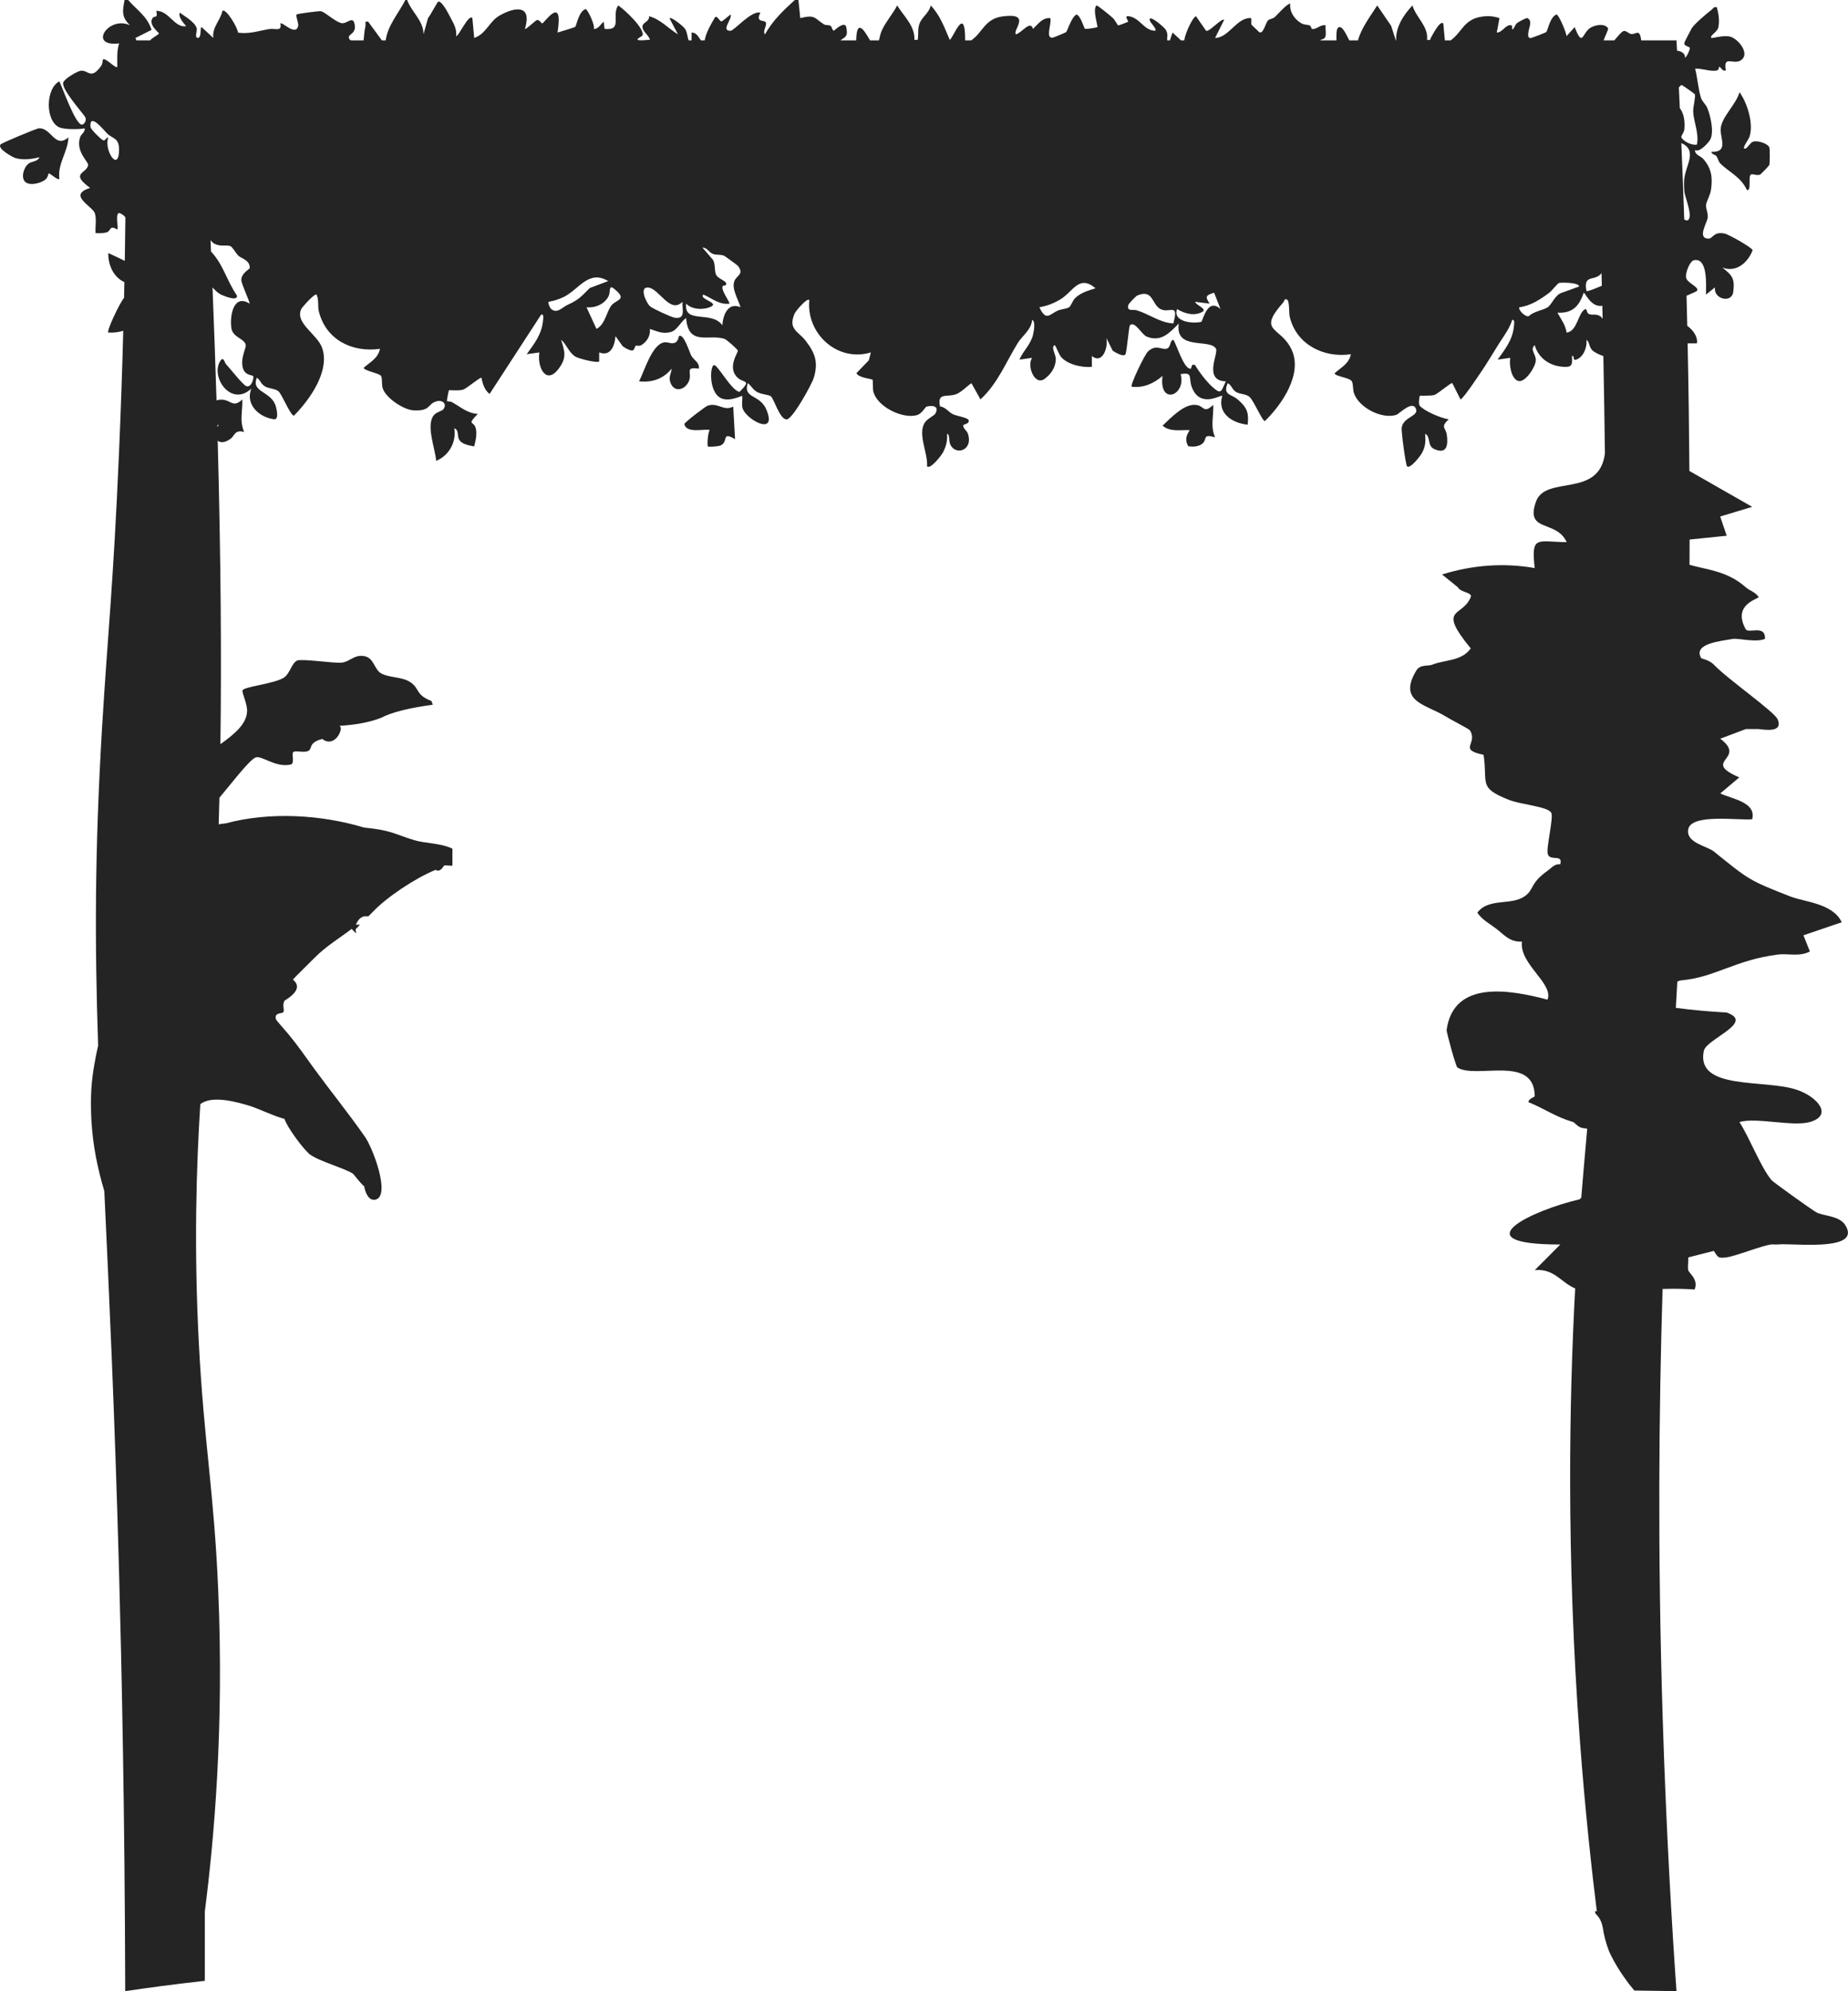 <?xml version="1.0" encoding="UTF-8"?>
<svg id="Layer_1" data-name="Layer 1" xmlns="http://www.w3.org/2000/svg" viewBox="0 0 2947.67 3174.29">
  <defs>
    <style>
      .cls-1 {
        fill: #242424;
      }
    </style>
  </defs>
  <path class="cls-1" d="M2774.59,146.96c-5.05,19.5-29.58,40.19-30.06,59.34-.37,14.89,12.56,36.79-14.72,35.76.07,4.17,6.1,4.4,7.76,6.57,2.82,3.67,3.18,8.83,6.59,12.2,13.62,13.43,32.74,21.39,42.02,41.68,7.49,3.79,2.62-18.08,5.66-23.19,2.42-4.08,9.52,1.78,15.91-1.15.95-.44,14.23-14.11,14.45-15.13.84-3.92,1.03-24.2.11-27.62-1.64-6.12-18.19-12.11-26.23-9.46-5.41,1.78-10.73,14.39-14.25,10.28-1.67-1.95,7.3-13.93,8.81-18.53,6.65-20.21-3.36-53.42-16.06-70.76Z"/>
  <path class="cls-1" d="M61.72,204.59c-3.31.22-58.96,23.21-61,25.81-5.22,6.67,19.44,20.45,24.57,21.8,12.5,3.29,25.46,1.47,37.65-1.51-2.75,6.98-11.73,6.03-17.28,10.11-8.05,5.93-12.8,22.81-5.1,29.48,7.39,6.4,25.9,1.68,32.77-4.86,3.12-2.97,3.73-8.54,4.13-8.83,1.82-1.33,14.71,11.62,17.26,8.63-3.38-23.88,13.64-43.07,14.43-66.25-21.96,18.81-26.84-15.76-47.43-14.39Z"/>
  <path class="cls-1" d="M1098.73,607.89c6.04-13.38-7.7-23.61,15.93-20.14,1.69-9.88-7.92-13.11-12.15-20.99-2.56-4.76-12.12-36.18-19.56-30.84-.48.34-.92,7.73-5.81,10.23-5.83,2.99-11.52-1.3-17.54-.4-19.69,2.94-31.85,46.12-40.27,62.16,20.79,2.3,38.97-4.09,51.98-20.14-.66,7.53-4.83,12.73-2.32,20.99,5.41,17.77,23.21,13.6,29.75-.86Z"/>
  <path class="cls-1" d="M1935.22,645.39c-15,14.02-13.99,3.14-25.17.53-19.69-4.58-42.33,20.21-55.65,32.6,11.76,10.61,28.92,6.48,43.28,7.23-5.74,8.6-7.77,15.94-2.47,25.48,6.71,1.33,15.07.96,20.96-2.75,11.19-7.05-.23-17.77,21.95-11.26-7.73-17.98-2.17-33.13-2.91-51.84Z"/>
  <path class="cls-1" d="M1128.95,646.66c-4.08,1.33-36.69,26.49-37.27,29.19,2.54,16.57,35.56,6.6,40.33,9.9-3.15,4.11-4.19,24.63-2.89,25.91,1.14,1.13,16.54.1,20.18-1.5,13.34-5.86.69-23.18,23.14-10.03l-2.88-51.85c-15.95,7.71-24.05-7.01-40.6-1.62Z"/>
  <path class="cls-1" d="M2943.16,1952.79c-9.77-15.09-35.57-14.1-46.24-20.24-7.91-4.55-68.62-47.93-71.41-51.35-17.57-21.55-34.22-66.18-51-92.43,26.44-7.94,84.9,7.7,112.21,0,37.6-10.61,12.5-40.07-20.4-51.35-50.88-17.45-162.02,1.5-148.62-62.17,4.02-19.08,82.23-45.24,36.4-61.07-28.36-1.58-55.36-4.06-81.03-7.45.82-14.38,1.6-28.33,2.35-41.85,2.04-1.04,4.07-1.76,6.03-1.98.54-.02.98-.05,1.24-.08,53.64-5.16,84.75-32.25,153.02-41.08,15.93-2.06,34.82,3.98,51.17-4.96l-10.28-25.72,61.05-20.8c-13.9-30.17-59.59-32.39-81.53-40.95-67.07-26.14-66.76-27.04-122.42-71.89-10.75-8.67-45.45-13.81-40.75-35.79,5.35-25.05,81.64-13.31,101.9-15.62,7.07-27.45-33.13-32.44-50.87-41.16l30.33-25.54c-62.35-26.83,13.48-28.48-30.38-61.67l40.78-15.36c6.8.03,13.6,0,20.4,0,11.5,1.31,38.9,5.67,30.51-15.26-4.99-12.44-80.12-64.35-101.92-87.44-7.06-7.48-19.66-9.48-20.23-10.47-13.19-22.95,29.61-26.92,50.83-30.61,7.49-1.3,37.69,6.26,51.01-.1.88-23.51-26.57-7.52-30.92-15.47-22.03-40.21,21.97-48.26,20.68-51.14-4.69-7.75-14.62-10.31-20.36-15.45-29.59-26.47-63-28.08-89.81-35.95.05-13.31.09-26.72.1-40.25l59.21-6.07-10.4-30.64,51.05-15.42-100.16-57.19c-.44-65.53-1.35-133.34-2.81-203.39h14.81c1.79-10.25-6.02-21.27-15.41-27.98-.36-15.88-.75-31.88-1.17-47.98,8.3-3.65,15.99-6.83,16.58-7.64,4.55-6.3-15.54-12.29-17.36-21.33-.03-1.14-.06-2.28-.09-3.42.73-8.24,6.64-23.25,13.16-24.35,22.26-3.79,18.64,40.85,18.77,54.9l14.39-11.52c-2.98,18.69,26.65,26.05,29.05,7.36,2.78-21.68-1.58-26.41-17.46-39.03,21.92,8.76,40.73-7.61,48.38-27.44-.35-4.22-38.53-25.46-44.73-26.71-17.72-3.57-18.62,8.08-25.31,8.14-19.38.15-2.22-25.81-1.57-33.61.66-7.89-3.03-13.73-2.69-19.66.34-5.68,6.58-15.69,7.82-23.94,2.96-19.76,1.14-34.54-12.14-49.78-4.53-5.2-13.99-6.45-13.09-14.29,6.87,4.81,22.29-12.52,24.5-17.34,5.73-12.47.08-37.05-5.06-49.61-2.4-5.87-8.06-10.19-10.01-15.95-4.12-12.22-5.84-33.34-9.43-46.75,11.26-.73,22.06,4.49,33.43,3.14,6.34-.76,3.16-7.1,5.55-6.03,2.94,1.32,4.39,7.54,10.11,5.74-4.64-25.05,11.36-8.85,23.16-15.8,16.56-9.73-2.82-34.61-16.62-38.21-10.5-2.73-28.5,3.15-29.62,2.16-3.75-3.32,9.25-9.23,10.91-16.46,2.4-10.47.6-22.38-2.29-32.5-4.95-1.26-5.78,2.02-8.67,4.28-7.8,6.08-26.55,21.7-31.34,29.25-1.32,2.08-11.46,21.69-11.74,22.95-1.33,6.15,8.32,5.51,8.6,8.59.27,2.99-4.36,12.98-7.4,15.58.09-7.23-6-10.62-12.93-11.39-.28-5.46-.56-10.92-.85-16.4h-56.29c-.68-5.51-1.71-11.3-5.27-12.16-2.17-.52-6.74,2.62-10.71,1.99-3.92-.63-7.81-5.54-11.76-4.84-3.52.63-9.75,8.91-15.26,15.01h-17.01c2.43-7.15,7.83-16.59,7.12-19.53-5.7-7.83-19.1-5.35-26.91-1.28-15.03,7.81-12.73,34-26.35-.36l-12.98,14.37c-.22-5.71-12.43-34.44-15.93-34.49-10.3,3.3-13.82,25.43-16.54,28.1-.91.9-22.6,9.1-23.88,9.35-9.74,1.9-1.84-17.84-1.63-22.08.23-4.78-.13-6.82-4.26-9.67-2.54-.49-14.77,6.24-17.39,8.53-2.47,2.15-5.21,11.76-7.06,8.74-1.03-1.71,2.36-6.73-4.38-5.84-6.83.9-12.08,11.71-20.18,11.65l4.31-23.04c-10.89-3.59-20.68-3.98-31.96-1.63-25.28,5.25-28.84,25.25-45.97,37.18h-9.17l-2.49-26.93c-5.23-6.09-18.07,20.02-19.54,22.16-1.77,2.57.46,5.31-6.44,3.76,2.51-21.71-17.74-35.37-23.16-54.74-14.23,14.93-27.01,34.49-26.11,55.75h-.49l-7.47-23.19-22.22-32.55c-11.19,17.72-25.05,35.34-30.71,55.74h-13.82c-5.36-10.64-10.82-22.29-16.12-21.16-5.1,1.07-4.37,11.24-4.35,21.16h-25.66c.1-.17.18-.34.29-.52.67-1.07,6.23-1.22,7.58-5.15,1.8-5.22-.14-12.7.41-18.38-7.67-1.77-14.47,6.83-21.28,5.89-1.71-.23-1.44-4.6-4.03-5.67-3.78-1.56-8.43-.65-13.34-3.44-10.99-6.25-19.19-18.59-17.71-31.39-5.19.21-19.72,16.84-24.7,21.53-2.75,2.6-8.2,2.83-10.62,5.19-4.49,4.4-8.12,25.42-15.45,17.55-2.97-3.2-10.34-9.59-10.74-10.26-2.02-3.41,1.16-10.91-2.06-10.98-22-.48-34.66,31.65-56.29,31.72l14.43-28.77c-3.77-3.71-24.22,20.29-28.84,17.24l-15.94-22.97c-4.57-.03-17.15,26.15-18.9,38.41h-5.05l-13.59-12.57-4.19,12.57h-4.16c-.93-4.58,2-8.99-2.15-16.49-2.85-5.13-29.32-27.15-25.6-14.83,1.02,3.38,11.48,13.3,8.61,15.89-17.92.1-23.84-19.99-41.86-23.08-9.11-1.56-.6,7.47-1.45,8.63-.49.68-14.88,6.05-15.72,6-.96-.05-5.44-8.89-8.7-11.85-3.63-3.3-23.61-19.99-26.13-20.05-6.54,6.9,2.68,33.34,1.44,34.57-.71.71-18.09,3.74-19.9,2.58-1.31-.83-6.64-20.68-13.35-22.66-7.81,3.69-14.43,25.92-16.57,28.08-.81.83-20.33,8.81-21.49,8.91-12.42,1.14-.76-23.41-3.85-31.27-12.5-1.06-19.51,9.74-27.45,17.26-4.31-14.75-17.67,6.38-27.41,8.65-5.36-6.89,26.26-35.06-21.45-28.54-28.47,3.89-31.51,26.08-49.85,38.2h-9.55c.21-59.73-19.92-1.18-24.64-1.07-8.26-19.06-15.42-39.32-30.3-54.68-2.17,11.78-14.48,18.76-18.04,29.58-2.84,8.61-1.32,13.3-2.23,20.87-.63,5.27,1.01,4.67-5.76,4.3,1.24-21.74-16.85-37.6-27.46-54.7-6.6,12.87-18.49,26.56-24.18,39.21-2.58,5.73-3.71,11.2-4.89,16.49h-14.18c-12.46-22.42-21.37-31.02-22.12,0h-25.02c2.2-2.46,8.09-3.87,9.83-9.58,1.01-3.33-.35-13.3-1.91-14.4-5.9-4.17-17.61,8.58-18.67,8.52-2.07-.12-3.06-6.52-5.08-7.81-2.65-1.69-7.68-.52-10.56-2.35-15.55-9.9-13.77-15.91-37.79-9.95l-2.9-28.83h-5.78c-19.09,17.43-34.57,31.99-47.68,54.73-3.87-5,2.85-12.65,1.69-18.32-1.15-5.69-17.83.87-8.92-16.22-14.54-3.86-41.77,28.86-47.64,28.89-16.36.09,3.39-18.69,0-26.01-2.76,2.02-12.78,11-14.49,11.01-3.08,0-6.31-9.47-10.11-6.75-6.73,11.57-14.15,23.71-16.66,37.07h-5.87c-4.16-5.46-7.07-12.68-14.99-12.52l-.04,12.52h-4.43c-2.58-5.11-1.88-11.92-5.78-18.18-3.24-5.21-26.56-22.78-24.42-15.98l12.99,24.49c-15.56-9.32-28.11-24.27-46.2-28.85,1.14,8.36-9.77,9.58-10.42,15.91-.84,8.09,10.14,13.97,11.83,21.57-35.74,3.54-12.25-4.45-11.57-7.29,2.73-11.27-29.26-41.03-39.01-47.41-11.33,16.44,7.9,40.25-21.65,37.46l-1.44-11.53c-5.11,3.88-8.61,12.16-15.89,11.5,2.64-5.27-9.82-31.58-13.02-31.63-10.84,3.36-14.41,25.92-16.4,28.23-.98,1.14-24.38,7.94-28.37,9.16,9.98-62.37-21.43-14.47-24.55-14.47-.87,0-4.4-6.1-8.31-5.47-1.76.28-17.91,15.82-19.13,14.19,11.58-38.17-14.36-35.97-40.28-21.41-16.69,9.37-21.39,29.31-40.62,35.82l-2.94-31.68c-5.96-7.15-21.04,28.36-25.96,28.8,1.67-11.93-4.89-21.7-10.08-31.76-2.4-4.67-13.68-26.49-18.79-22.97-1.25.87-12.75,22.52-15.92,25.93l-7.21,25.9c.23-21.57-19.17-35.68-26.04-54.73h-2.89c-10.55,20.81-28.26,40.59-31.34,64.4h-6.07l-21.86-29.8c-6.86-1.28-3.46,3.1-4.35,7.07-1.71,7.62-2.27,15.16-3,22.73h-20.07c-1.37-.68-2.4-1.46-2.86-2.47-3.84-8.36,11.73-6.32,8.7-22.99-2.7-14.84-12.34-.27-20.94-2.03-10.12-2.07-26.69-18.14-33.15-19.1-2.35-.34-37.07,3.87-38.43,5.25-2.03,2.05,3.4,13.83,2.45,18.14-3.83,17.31-25.38-7.12-28.43-3.75,2.84,13.92-8.36,7.17-18.5,8.95-16.59,2.9-31.15,8.17-49.09,5.64,0-6.94-18.86-39.11-24.84-34.74-3.2,15.23-16.95,26.71-14.52,43.21l-18.72-17.32c-2.88-.06.41,16.93-5.81,17.26-5.91.32-1.07-11.59-1.9-15-2.47-10.19-19.01-19.21-27.01-25.26-2.93,7.07,6.01,16.54,10.12,21.6-19.09,2.75-27.13-24.73-47.64-24.53,2.85,13.04-2.91,7.18-5.85,11.43-7.43,10.75,10.14,23.19,10.11,24.61-.03,1.45-10.37,7.05-13.07,9.97-.34.37-.66.74-.98,1.13h-22l-1.46-3.85,25.71-12.95c-7.32-22.37-22.97-30.96-37.27-47.6h-5.78c-3.26,17.54-5.27,26.98,8.67,40.31-34.08-16.06-68.07,35.03-17.35,28.86-3.91,12.16-2.97,24.79-2.89,37.42-3.04,3.41-18.77-15.65-23.07-11.51-.38.36-.04,6.3-2.8,10.12-16.6,23.08-20.49,5.84-32.65,7.63-5.75.85-26.36,12.96-27.84,18.87-2.61,10.48,28.23,44.94,34.54,54.05,4.28,6.16-1.69,12.98-4.51,13-10.63.1-30.69-58.28-36.15-69.09-22.25,11.7-22.6,63.43.09,73.41,7.77,3.43,31.34,3.51,40.38,1.51.86,6.23-5.6,8.84-7.36,14.23-7.5,23.08,13.76,39.12,12.83,44.39-2.46,13.94-29.78,12.34,3.21,36.4-36.98,11.4,3.72,29.1,7.41,40.2,3.19,9.6.38,21.84,1.25,31.89,5.91.18,11.88.36,17.67-1.26,7.39-2.05,3.66-12.53,16.99-4.52,2.07-2.53-4.27-29.5,4.32-25.9,4.17,1.74,6.87,3.97,8.57,6.53-.25,22.46-.57,45.57-.98,69.29-8.82-4.13-17.53-8.53-26.3-12.46-.54,21.36,10.4,39.75,25.67,46.36-.16,8.26-.34,16.59-.52,24.98-7,8.34-28.07,52.64-25.17,55.41,8.26.51,16.31-.46,23.89-2.79-1.63,61.25-3.82,125.81-6.72,193.33-9.23,214.78-18.69,297.93-27.13,439.88-11.77,197.73-11.68,343.43-6.23,506.11-5.03,22.67-9.32,45.72-10.84,69.99-.92,14.88-.71,32.15,0,47.11,0,.98.08,2.18.21,3.57,2.2,38.89,9.81,75.67,20.48,111.5,7.35,157.31,16.39,346.77,23.51,606.8,4.08,149.21,9.16,380.92,9.84,668.67,34.9-5.2,77.62-11.01,127-16.47v-110.53c14.55-113.49,30.84-292.23,21.32-512.99-6.84-158.77-22.38-231.22-30.81-391.64-8.05-153.28-4.11-282.13,2.27-382.38,18.24-14.61,57.53-3.92,80.68,3.28,17.08,5.95,36.59,15.67,53.57,20.19,4.54,14.04,30.97,49.44,40.68,56.7,14.44,10.79,54.83,21.72,68.61,30.66,1.29.83,9.49,12.67,17.96,20.32,1.33,8.99,7.05,23.83,18.1,21.02,24.68-6.26-5.09-84.89-18.1-101.78-25.59-36.58-54-71.54-80.37-107.68-15-20.58-22.88-32.68-40.18-53.84-4.16-5.1-19.51-22.21-20.04-23.68-4.27-11.88,10.44-9.37,11.54-11.83,2.41-5.38-2.35-9.37,1.8-18.34,20.92-12.75,25.39-23.96,13.4-33.65,3.67-4.3,25.48-25.46,33.48-33.65,19.01-19.45,40.63-32.09,60.28-47.11l6.69,6.73c.94-1.73-.92-4.98,0-6.73,2.77-1.99,4.66-5.35,6.7-6.73h-6.7c3.18-6.69,5.82-11.2,13.4-13.46h6.69c2.16-2.3,4.53-4.42,6.7-6.73,21.89-23.28,67.18-53.68,100.46-67.3,4.36,3.02,8.82.78,13.39-6.73,3.6-1.01,9.17.68,13.4,0v-26.92c-17.85-9-44.09-8.54-60.28-13.46-32.9-9.99-36.45-15.95-80.36-20.19h-3.25c1.09-.05,2.18-.1,3.25,0-68.81-20.8-151.01-25.58-221.01-6.73-3.75.27-7.47.82-11.17,1.52.42-13.82.8-27.96,1.16-42.44,16.98-20.01,46.05-58.27,57.05-63.9,9.53-4.89,31.75,16.45,56.58,11.04,7.13-1.55.99-16.96,4.09-19.82,3.78-3.47,17.32,1.97,24.66-2.32,5.83-3.4-.42-13.03,21.67-18.68,19.84,15.6,35.37-17.47,27.36-20.94,26.31-1.5,48.44-5.74,66.4-12.71,16.47-8.74,43.98-15.7,82.54-20.89l-2.18-6.03c-25.71-9.73-18.33-19.88-33.75-30.03-13.49-8.88-33.81-6.75-46.49-13.97-11.21-6.4-11.05-24.33-26.52-27.4-16.51-3.28-23.71,9.62-37.66,10.43-12.79.75-63.36-6.7-69.93-3.42-8.61,4.28-11.48,20.67-20.52,26.89-14.65,10.1-65.57,14.74-66.45,20.79-.76,5.27,7.88,21.21,7.27,33.54-.98,20.09-20.15,36.12-42.53,52.05,1.8-133.71.8-293.04-4.34-483.83,4.18,3.52,11.29,3.62,20.17-2.73,7.33-5.23,6.59-15.15,22-11.2-7.74-17.99-2.18-33.13-2.92-51.85-16.83,16.66-19.25-4.41-40.51,1.36-.18.05-.38.12-.6.21-1.76-57.3-3.88-117.29-6.4-180.11,3.71,3.92,7.34,7.97,12.16,10.7,3.39,1.91,28.72,12.89,26.77,2.14-16.41-23.77-21.67-49.42-41.29-69.94-.26-6.02-.52-12.06-.78-18.12,2.27,2.57,4.41,4.67,6.26,5.61,10.29,5.2,17.58,1.25,25.18,3.71,3.48,1.12,8.95,11.62,13.3,15.61,4.97,4.56,18.58,6.88,17.69,19.74-.08,1.21-13.96,8.35-13.29,19.17.43,6.87,14.34,35.71,13.07,37.22-25.53-16.24-31.79,19.24-29,39.05,2.09,14.82,20.28,16.23,22.88,26.39,1.29,5.04-8.55,20.39-4.78,36.23,3.18,13.33,15.09,11.8,16.54,13.79,2.15,2.96-3.16,20.1-11.46,15.74-6.18-3.24-24.66-27.27-31.79-34.74-2.16-2.26-3.8-12.83-8.74-5.49-17.07,25.36,16.92,74.87,49.24,44.45-10.11,25.19,12.33,45.97,36.25,48.92,7.94.98,4.2-15.43,2.87-20.2-7.07-25.31-40.03-21.95-30.39-45.99,5.8,3.33,6,9.93,13.35,14,6.63,3.67,15.67,3.03,21.21,7.66,5.4,4.51,19.11,38.86,24.64,38.77,24.88-25.01,57.96-71.21,44.92-108.13-7.69-21.77-43.68-39.24-33.3-61.77,1.25-2.72,21.17-25.39,24.46-23.07,3.95,8.52,1.6,18.57,3.6,26.68,11.14,45.15,52.88,66.07,97.56,59.77-3.3,15.4-15.31,20.68-25.94,30.22,0,4.54,24.84,8.72,27.52,12.83,2.61,4,.59,13.39,2.87,20.19,5.06,15.09,32.85,33.87,48.91,34.82,27.11,1.6,22.39-9.47,35.4-13.94,10.76-3.69,18.47,3.3,12.67,11.82-2.46,3.6-10.31,4.2-14.84,9.11-14.25,15.42,1.68,54.3,3,73.54,20.4-8.32,32.55-29.83,28.9-51.85,7.47,2.2,4.62,11.48,7.32,17.16,3.97,8.33,16.12,10.02,24.37,11.66,2.42-8.92,5.13-20.61,2.37-29.69-3.37-11.05-14.47-3.79,3.47-22.14-17.01-.98-27.39-11.1-40.83-18.53-2.82-1.56-7.99-1.42-8.29-1.72-.62-.63,2.56-16.5,2.97-17.28.55-1.02,15.26,1.41,23.15-1.33,5.45-1.89,27.06-20.1,28.75-18.8,1.91,9.56,5.03,19.61,13.04,25.88l82.38-126.7c4.91-.76,3.11,6.91,2.82,10.01-1.99,21.62-13.85,36.52-25.97,53.32l20.21-2.83c-3.84,24.07,11.23,53.6,31.82,24.49,12.18-17.23,8.3-26.2,2.9-44.68,8.98,7.5,12.21,20.87,23.3,27.16,5.38,3.05,34.37,10.39,37.35,7.43v-14.41c18.21,6.96,24.75-10.26,26.03-25.92l11.4,15.95c3.16,2.58,12.41,7.74,15.82,6.82,3.26-.88,3.45-6.29,5.08-7.59.75-.59,5.27,1.24,9.02-1,8.99-5.37,14.63-15,13.56-25.72,11.78,3.8,19.36,8.19,32.59,5.13,10.89-2.52,16.15-16.49,25.15-22.4,3.64,45.14,35.55,25.16,60.87,32.96,3.8,1.17,20.38,15.96,21.69,18.88,1.06,2.36-17.98,26.97-.26,43.29,9.6,8.85,22.92,2.5,3.01,22.4-12.17-.89-34.53-42.47-40.49-42.58-7.38-.14-9.48,48.95,15.12,54.14,10.06,2.12,20.38-1.74,29.63-5.22.46,6.01-.88,12.69.2,18.56,3.28,17.83,55.89,47.67,38.77,4.55-10.59-26.67-37.94-17.57-30.24-43.28,6.3,4.53,8.01,10.51,15.72,14.54,6.32,3.31,18.16,4,21.09,6.35,5.34,4.28,14.14,37.01,25.32,36.91,9.32-.08,39.97-55.58,43.28-66.46,7.4-24.39,2.2-39.33-13.05-58.98-11.93-15.37-28.51-18.14-17.49-43.51,1.58-3.62,19.73-25.39,23.32-21.37-5.09,53.85,45.16,99.63,98.23,83.54l-3.26,12.57-19.81,20.53c3.31,7.36,24.7,9.18,25.71,10.38.98,1.16-.1,14.29,1.59,20.05,6.73,22.97,45.38,42.59,68.76,36.59,8.53-2.2,13.68-13.15,15.79-13.7,10.66-2.79,20.83-.3,13.79,11.52-1.71,2.87-11.69,7.24-15.86,12.98-13.22,18.21,4.6,48.89,2.9,70.62,5.47,5.52,23.28-17.9,25.46-22.16,4.93-9.68,7.45-18.69,6.34-29.71,4.99,1.34,2.59,10.66,5.05,16.53,7.96,19.04,37.34,10.48,28.31-16.7-1.54-4.65-7.32-7.91-7.46-12.76-.08-2.81,10.17-2.16,8.73-8.65-.9-4.04-19.61-6.82-25.14-9.54-6.91-3.4-11.63-11.29-20.62-12.53-4.7-22.54,10.49-14.39,24.79-19.07,8.61-2.82,17.66-12.75,25.32-17.91l14.44,25.82c27.4-24.93,41.02-60.06,59.71-90.23,6.94-11.21,21.24-20.31,22.68-36.47,6,2.26,2.65,18.4,1.57,23.2-3.59,15.99-15.91,25.95-21.82,40.15l20.21-2.84c-8.78,12.64,4.09,45.49,20.3,33.27,10.27-7.74,17.54-18.64,17.51-31.88-.02-6.73-8.38-19.31-1.68-21.57,1.01-.34,6.8,15.05,10.07,18.75,10.96,12.41,33.18,17.06,49.16,15.83l.02-17.31c16.97,13.73,26.3-13.83,23.11-28.79l10,20.24c3.3,2.29,17.61,10.87,20.41,5.78,2.26-4.12,5.46-44.6,7.14-46.23,7.92-7.68,18.6,14.72,26.73,18.01,23.17,9.38,36.59-6.15,51.24-20.87-6.64,43.91,50.43,23.27,59.41,40.38,3.93,7.48-20.78,50.97,15.74,51.86-7.87,15.33-6.44,22.5-21.76,8.69-9.29-8.38-21.31-24.07-27.41-34.64-7.1-3.07-5.12,5.74-7.16,5.82-11.05.44-21.65-37.35-27.5-46.15-6,1.02-3.57,12.08-10.57,14.11-8.31,2.42-16.8-7.62-29.91,4.53-5.34,4.95-28.8,53.56-25.92,56.23,18.74,2.13,35.29-5.19,49.07-17.27-5.92,48.35,38.5,30.97,28.93-2.86,20.66-3.53,12.04,5.64,17.94,20.99,13.2,34.3,46.55,11.47,48.5,13.57-8.42,27.82,15.51,43.38,40.45,46.08,2.42-19.79-1.67-27.92-15.88-40.32-9.81-8.57-24.46-6.65-15.86-25.93,6.19,2.98,6.92,10.33,13.29,14.08,6.55,3.85,15,2.73,21.22,7.65,6.53,5.18,20.48,38.62,24.69,38.72,27.41-26.48,60.96-75.61,42.47-114.33-17.78-37.21-55.54-27-12.95-74.98,1.23-1.39,1.89-7.9,6.56-3.67,3.27,2.96,2.3,21.08,3.61,26.68,10.34,44.17,54.22,66.14,97.56,59.77-3.3,15.41-15.31,20.68-25.95,30.23-.03,4.96,23.98,6.95,27.44,12.91,2.39,4.12,1.29,12.92,3.6,19.46,7.9,22.44,44,41.31,67.3,34.04,4.57-1.42,26.68-24.87,31.61-8.76,3.4,11.15-20.36,12.24-22.95,28.99-.93,6.03,6.27,59.6,8.54,61.75,5.06,4.79,21.27-16.64,23.68-21.04,5.85-10.68,6.01-18.76,5.22-30.83,9.35,5.16,2.81,19.24,14.48,24.41,20.32,9,22.26-6.56,20.01-22.83-1.59-11.54-10.97-11.86,3.03-24.6-12.2-1.81-38.57-12.8-46.34-21.75-2.16-2.47-.5-14.81.26-15.59.81-.83,16.91.34,23.11-1.47,5.51-1.61,26.8-20.3,28.71-18.85l13.05,25.88c4.06.06,35.4-47.42,40.23-54.91,10.59-16.46,19.5-32.02,30.13-47.75,4.56-6.75,9.89-16.13,12.03-24.04,4.91-.75,3.1,6.9,2.82,10.01-1.96,21.6-13.89,36.55-25.98,53.33l20.22-2.86c-2.21,9.97,1.45,34.74,13.43,37.01,10.74,2.03,26.82-22.56,27.24-32.75.44-10.53-10.12-17.52-1.64-24.41,5.55,20.09,23.06,32.55,43.71,34.32,15.45,1.32,16.54-1.94,15.54-17.03,5.32-1.11.11,8.14,7.08,5.66,11.53-4.12,17.55-19.99,16.03-31.59,5.67,3.93,3.39,10.97,10.03,17.33,2.22,2.12,11.21,6.99,17,8.57,1.06,53.42,1.89,105.12,2.52,155.16-9.04,72.52-94.76,33.77-110.04,77.17-17.53,49.81,32.6,27.98,49.08,64.43-47.53-.73-56.97-11.31-51.05,41.26-49.36-8.66-99.39-4.87-147.76,10.24l25.38,20.5c3.35,7.92,23.26,7.96,20.38,15.37-12.92,33.18-54.91,15,0,82.05-14.87,20.7-41.86,17.86-61.18,25.82-6.86,2.83-19.42-.99-25.77,9.59-29.71,49.5,15.13,53.57,46.17,72.57,9.7,5.94,38.01,20.41,39.24,22.31,14.08,21.8-20.04,30.37,21.97,39.32,7.08,45.69-9.54,52.13,40.8,71.89,19.08,7.48,60.15,10.36,66.92,19.96,4.68,6.65-8.16,56.38-5.36,66.18,3.51,12.3,24.77-.71,19.97,16.43-9-1.07-14,5.92-20.32,10.4-28.63,20.33-20.84,29.54-36.21,40.46-21.78,15.46-57.5,2.15-75.8,26.29,7.85,11.59,19.84,17.56,30.4,25.68,13.13,10.09,20.85,21.09,40.81,20.54-4.44,35.82,50.9,66.6,40.8,92.44-59.68-15.79-149.95-32.09-160.94,48.38-.42,3.09,14.61,58.2,17.24,59.86,29.83,18.82,122.93-21.25,123.3,45.81,0,1.01-9.78,3.82-10.11,9.29,26.16,10.68,42.86,23.44,71.32,31.79.18.08.37.16.56.24,2.81,1.51,7.16,8.13,15.3,9.46,2.14.35,4.36.63,6.62.85-.74,8.8-1.48,17.45-2.23,25.92-1.79,20.36-4.39,48.67-7.24,84.2-.95.82-1.89,1.66-2.81,2.57-72.84,16.58-192.39,71.96-30.61,72l-40.78,40.85c31.09-3.18,42.97,20.77,64.49,29.08-9.37,174.13-14.44,423.57,7.31,717.73,8.72,117.92,19.61,214.09,27.25,275.62-.95-.26-1.92-.53-2.88-.79.22,1.28.36,2.56.44,3.85,1.69,1.64,3.2,3.35,4.48,4.99,4.36,5.64,6.29,11.32,7.41,17.74l-.23-1.69c1.86,13.67,5.44,26.92,10.42,39.74,8.33,18.25,19.2,35.14,31.22,51.18,2.93,3.71,5.92,7.37,8.94,11.01,22.15.32,44.53.64,67.21.97-7.04-100.53-16.33-252.74-22.07-438.02-8.13-262.37-5.99-489.27-.08-681.44,17.4-.46,34.55-.41,51.06.92,6.84-15.92-9.35-26.33-10.15-30.76-1.11-6.26.55-13.85-.01-20.42l40.82-10.4c6.66,9.58,5.7,12.32,20.4,10.28,15.47-2.15,56.81-18.97,71.41-20.55,3.36-.36,6.87.45,10.2,0,2.52-.1,4.98-.21,7.39-.34,32.11-.07,126.13,9.48,100.06-30.77ZM2686.8,306.54c.88,7.69,15.58,42.83,3.94,44.98-1.6-.46-3-.95-4.26-1.48-1.36-40-2.9-80.65-4.63-121.94,27,11.96,5.97,36.62,4.54,58.47-.42,6.32-.32,13.68.41,19.97ZM2682.15,135.53c1.29.01,20.53,13.69,21.19,14.8,1.7,2.86-2.78,19.92-2.6,26.88.42,16.88,9.69,35.08,5.95,53.29-7.48,1.82-21.88-5.01-24.74-11.53-1-2.26,4.19-7.34,4.7-12.8,1.09-11.52-.33-25.11-7.23-33.67-.5-11.01-1.01-22.05-1.54-33.15,2.12-2.32,3.76-3.82,4.27-3.82ZM189.89,240.31c-1.02,34.79-24.52-1.29-17.18-21.34-3.46,0-4.68,6.32-8.64,4.54-2.65-1.2-19.38-17.2-19.72-20.96-2.25-25.13,22.32,6.3,26.93,10.69,8.73,8.32,19.22,6.16,18.61,27.07ZM348.99,677.11c-.88,1.12-1.66,2.26-2.33,3.41-.03-.87-.05-1.74-.08-2.6,1-.22,1.82-.49,2.41-.81ZM904.61,486.35c-7.76,3.63-16.56,14.92-26.12,5.57-1.65-1.62-4.63-9.33-3.64-10.73,8.81-1.59,17.06-4.06,25.09-8.14,23.97-12.18,38.95-43.53,70.23-24.98l-29.31,11.03c-15.39,15.15-17.22,18.34-36.25,27.25ZM976.28,485.78c-8.67,9.13-10.17,30.94-24.87,38.58l-15.88-34.53c13.81,1.47,29.35-5.14,35.38-18.06,3-6.44-.26-18.38,8.05-11.86,22.34,17.54,5.38,17.4-2.68,25.87ZM1076.4,506.55c-5.58-.76-35.66-14.69-39.6-18.33-6.68-6.15-17.92-32.13-2.13-29.71,17.49,2.68,34.09,42.29,53.97,22.65-.83,12.53,5.53,27.78-12.24,25.39ZM1152.2,518.61c-16.97-24.2-61.7-1.28-57.73-34.57,9.22,10.08,29.29,10.37,40.47,4.37,11.27-6.05-20.64-11.82-13.01-18.81,13.79,5.8,25.48,16.87,41.86,14.41-2.12-6.78-14.54-22.37-10.79-28.2.62-.96,7.28.43,4.99-4.87-1.56-3.63-13.13-7.13-15.82-13.05-3.09-6.84-.65-16.7-5.05-23.78l-16.66-19.37c7.62-.29,10.16,7.93,17.17,10.22,5.64,1.85,11.91.35,17.44,2.78,1.23.54,20.83,14.77,21.67,15.82,10.7,13.35-1.19,15.16-5.04,23.78-5.56,12.45,5.9,29.83,9.42,42.44-19.52-8.53-27.97,11.87-28.92,28.83ZM1714.48,475.66c-3.77,3.83-5.97,12.16-9.5,14.31-4.14,2.52-11.87,2.73-17.35,5.03-13.53,5.68-18.82,18.17-29.76-5.16,11.71-1.97,22.49-6.1,32.7-12.08,21.36-12.51,30.09-40.81,56.85-18.2-11.62,3.77-24.02,7.05-32.94,16.1ZM1871.53,515.59c-21.17-.98-37.94-14.66-58.44-20.96-5.73-1.75-16.35,2.72-13.22-8.68.59-2.14,11.99-13.92,14.07-14.81,25.19-10.73,23.22,13.56,36.4,21.22,14.56,8.45,30.67-11.5,21.19,23.23ZM1916.14,513.03c-12.66,3.42-46.17.35-38.65-20.35,11.64,7.2,27.85,11.81,40.47,4.38,8.12-4.78-11.74-11.3-11.61-15.87l23.12,2.82c-7.61-11.26-6.23-13.39,7.13-17.33l10.17,26c-21-19.33-28.38,19.74-30.63,20.35ZM2552.22,438.04c.85-.75,1.6-1.74,2.29-2.88.17,6.8.34,13.59.51,20.34-11.66,5.12-23.36,9.63-24.55,8.36-4.98-25.81,10.78-16.02,21.75-25.82ZM2468.48,489.95c-7.16,4.7-21.89,6.29-29.7,13.9-5.54,2.62-17.97-10.34-15.22-14.02,18.17-2.39,33.33-12.51,47.6-23.14,4.52-3.37,12.71-14.54,15.8-15.66,1.78-.64,31.09-1.31,31.91,5.68l-27.5,9.97c-11.12,3.15-15.75,18.57-22.89,23.27ZM2552.32,504.01c-6.75-4.1-11.85-1.38-17.17-3.1-4.91-1.59-3.95-9.02-6.13-8.21-12.01,4.43-12.76,36.24-30.32,37.43-1.39-12.03-8.95-21.42-14.48-31.66,24.25,1.26,34.55-10.47,41.91-31.71,2.07-.93,11.41,24.02,29.65,20.67.17,6.97.33,13.91.48,20.83-1.1-1.85-2.4-3.31-3.94-4.25Z"/>
</svg>